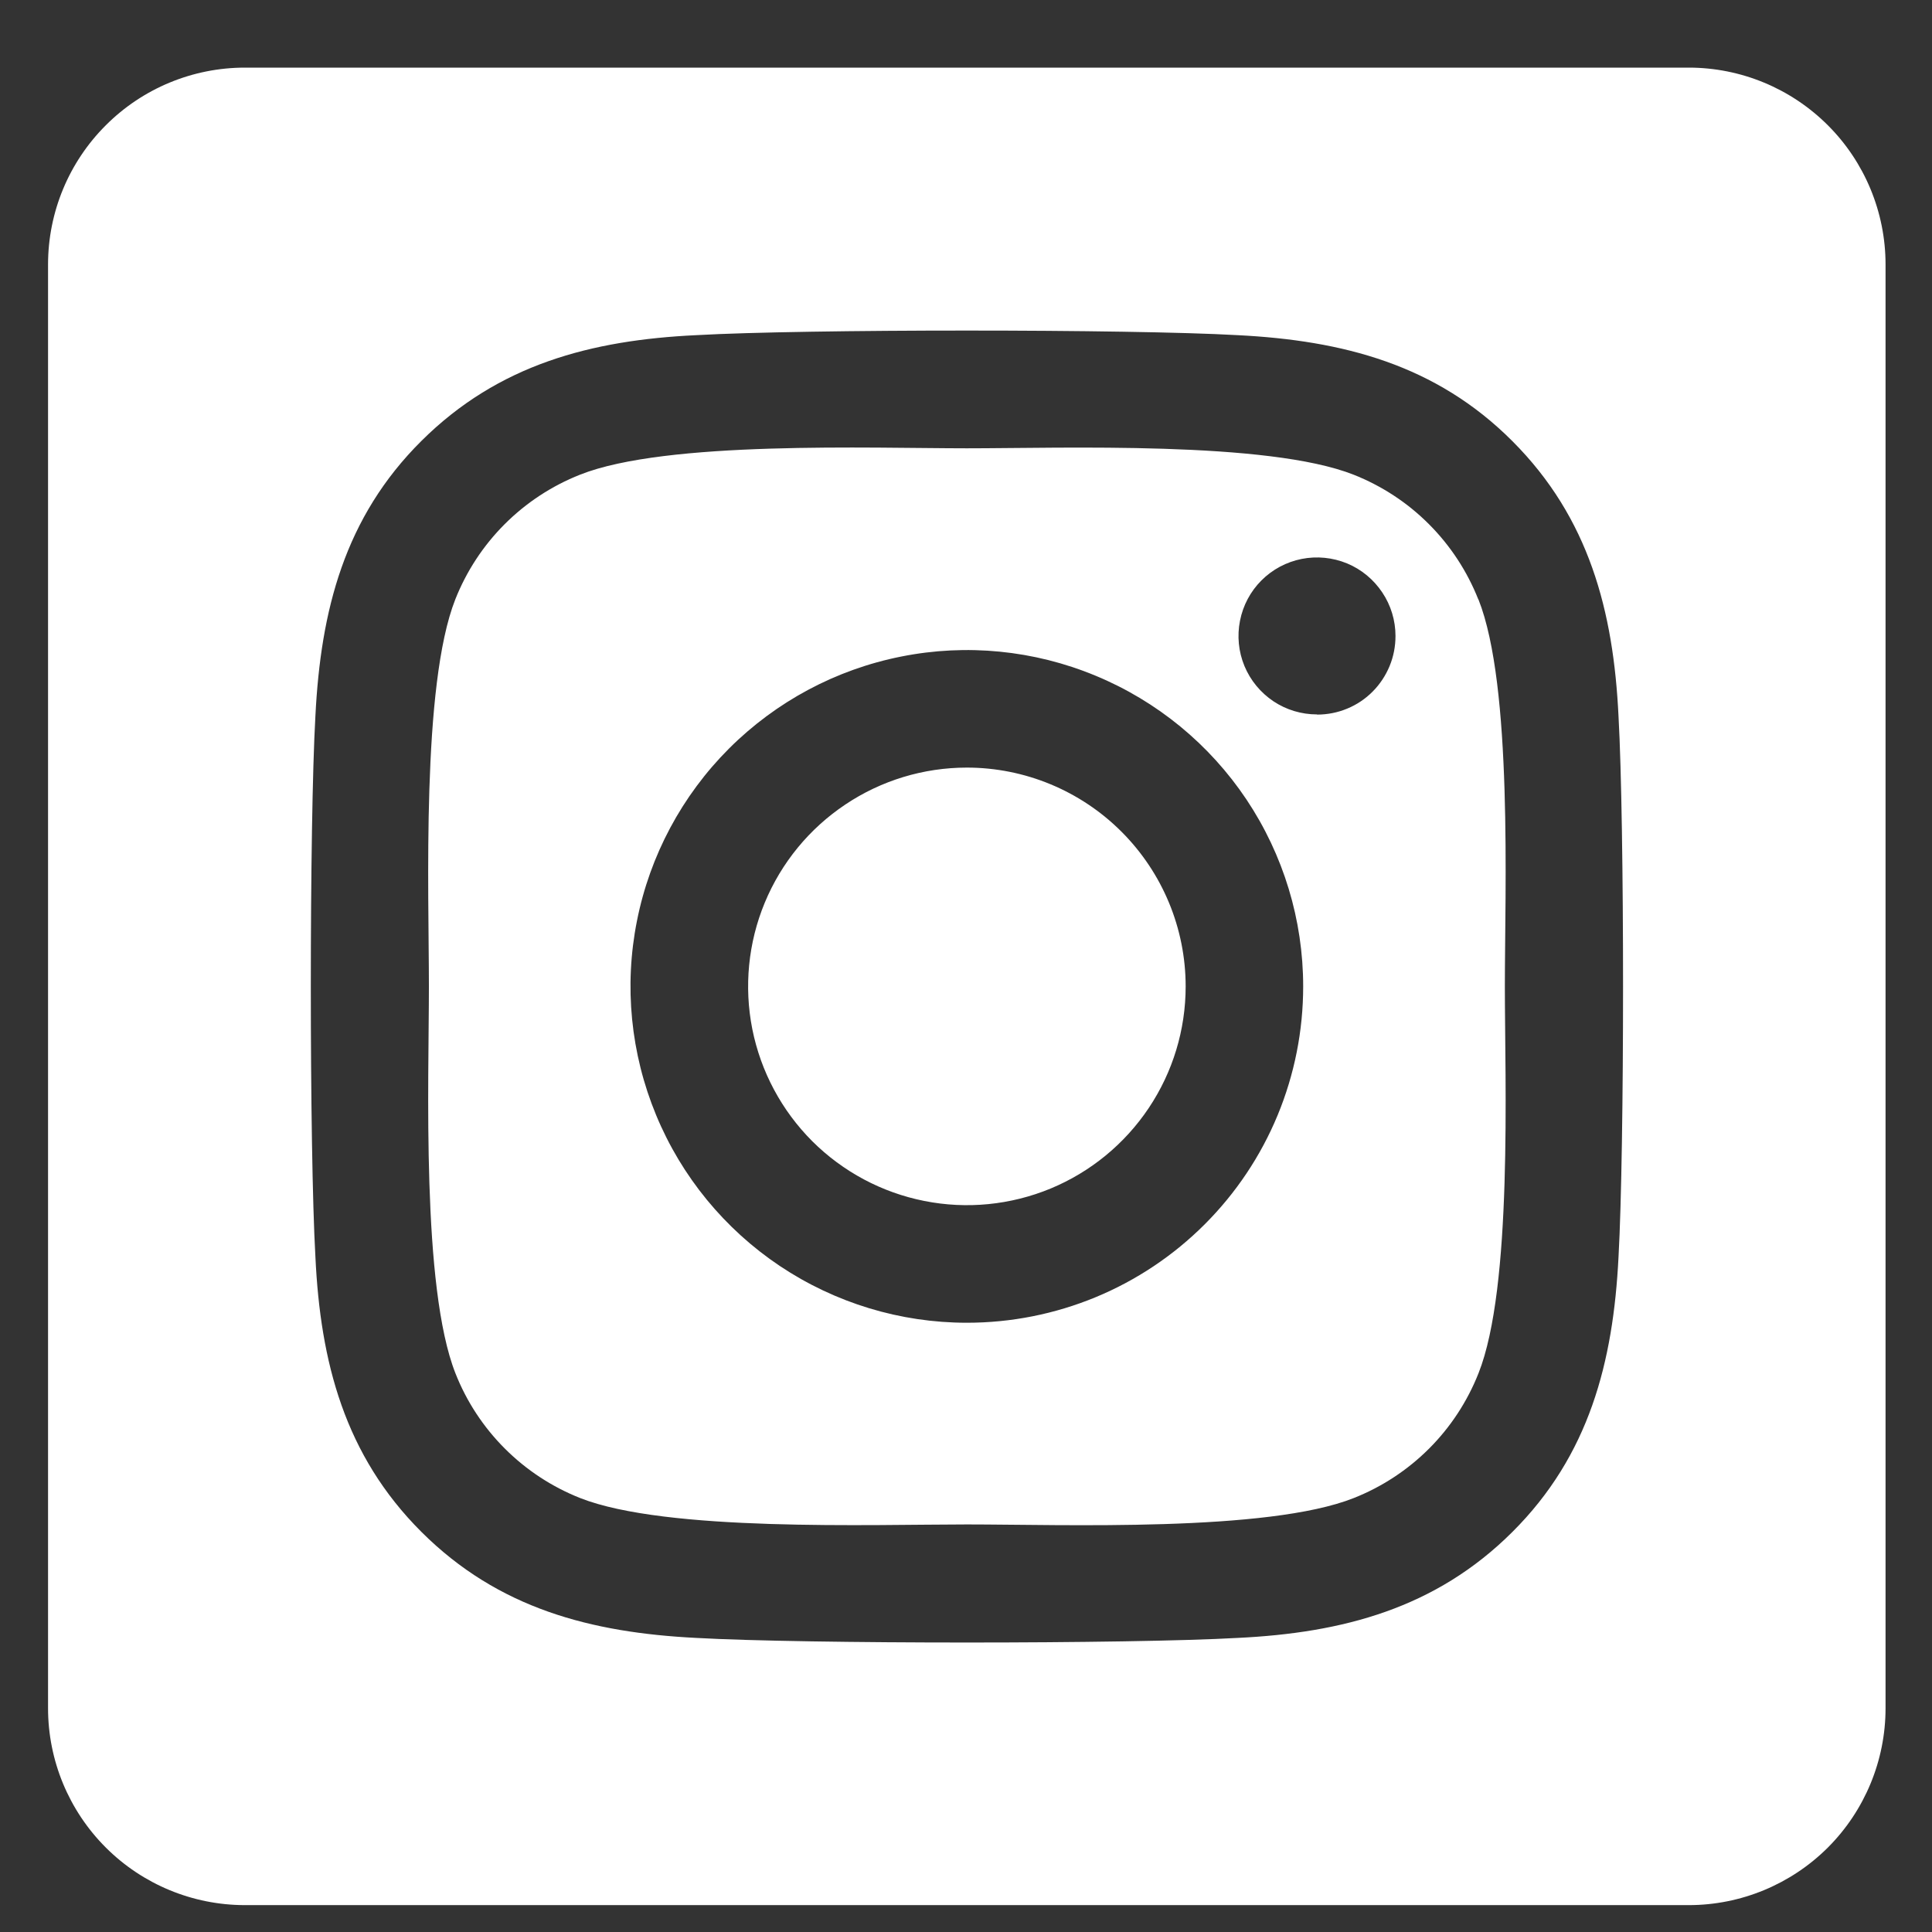 <svg width="23" height="23" viewBox="0 0 23 23" fill="none" xmlns="http://www.w3.org/2000/svg">
<rect x="0" y="0" width="23" height="23" fill="#333333" stroke="none"/>
<path d="M11.51 9.138C10.995 9.138 10.491 9.291 10.063 9.578C9.635 9.864 9.301 10.271 9.104 10.747C8.907 11.223 8.856 11.746 8.956 12.251C9.057 12.757 9.305 13.22 9.669 13.585C10.034 13.949 10.498 14.197 11.003 14.297C11.508 14.398 12.032 14.346 12.508 14.149C12.983 13.952 13.39 13.618 13.676 13.19C13.963 12.761 14.115 12.258 14.115 11.743C14.115 11.052 13.84 10.39 13.351 9.901C12.863 9.413 12.2 9.138 11.51 9.138ZM17.599 7.136C17.466 6.8 17.266 6.495 17.011 6.24C16.756 5.984 16.45 5.784 16.114 5.651C15.089 5.247 12.648 5.337 11.51 5.337C10.372 5.337 7.933 5.243 6.905 5.651C6.569 5.784 6.264 5.984 6.008 6.24C5.753 6.495 5.553 6.8 5.42 7.136C5.016 8.162 5.106 10.605 5.106 11.742C5.106 12.879 5.016 15.32 5.422 16.349C5.554 16.685 5.755 16.99 6.01 17.245C6.266 17.501 6.571 17.701 6.907 17.834C7.932 18.238 10.373 18.148 11.512 18.148C12.65 18.148 15.088 18.242 16.116 17.834C16.452 17.701 16.757 17.501 17.013 17.245C17.268 16.99 17.468 16.685 17.601 16.349C18.009 15.323 17.915 12.879 17.915 11.743C17.915 10.606 18.009 8.166 17.601 7.137L17.599 7.136ZM11.51 15.747C10.718 15.747 9.944 15.512 9.285 15.072C8.627 14.632 8.114 14.007 7.811 13.275C7.508 12.543 7.428 11.738 7.583 10.962C7.737 10.185 8.119 9.471 8.679 8.911C9.239 8.352 9.952 7.97 10.729 7.816C11.505 7.661 12.31 7.74 13.042 8.044C13.774 8.347 14.399 8.86 14.839 9.518C15.279 10.177 15.514 10.951 15.514 11.743C15.514 12.269 15.411 12.79 15.21 13.276C15.009 13.762 14.714 14.203 14.342 14.575C13.97 14.947 13.529 15.242 13.043 15.443C12.557 15.644 12.036 15.747 11.51 15.747ZM15.679 8.505C15.494 8.505 15.313 8.451 15.159 8.348C15.006 8.245 14.886 8.1 14.815 7.929C14.744 7.758 14.726 7.57 14.762 7.389C14.798 7.207 14.886 7.041 15.017 6.91C15.148 6.779 15.314 6.69 15.496 6.654C15.677 6.618 15.865 6.637 16.036 6.707C16.207 6.778 16.352 6.898 16.455 7.052C16.558 7.205 16.613 7.386 16.613 7.571C16.613 7.694 16.59 7.815 16.543 7.929C16.496 8.042 16.428 8.146 16.341 8.233C16.255 8.32 16.152 8.389 16.038 8.436C15.925 8.483 15.803 8.507 15.681 8.507L15.679 8.505ZM20.104 0.805H2.916C2.294 0.805 1.698 1.052 1.259 1.492C0.819 1.931 0.572 2.527 0.572 3.149L0.572 20.336C0.572 20.958 0.819 21.554 1.259 21.994C1.698 22.433 2.294 22.68 2.916 22.68H20.104C20.725 22.68 21.321 22.433 21.761 21.994C22.2 21.554 22.447 20.958 22.447 20.336V3.149C22.447 2.527 22.2 1.931 21.761 1.492C21.321 1.052 20.725 0.805 20.104 0.805ZM19.268 14.965C19.205 16.217 18.919 17.326 18.005 18.237C17.092 19.148 15.984 19.439 14.734 19.499C13.444 19.572 9.578 19.572 8.289 19.499C7.037 19.436 5.932 19.15 5.017 18.237C4.102 17.324 3.814 16.214 3.755 14.965C3.682 13.675 3.682 9.809 3.755 8.52C3.818 7.269 4.1 6.16 5.017 5.249C5.934 4.337 7.042 4.049 8.289 3.99C9.578 3.917 13.444 3.917 14.734 3.99C15.985 4.053 17.094 4.339 18.005 5.252C18.917 6.165 19.208 7.274 19.268 8.526C19.34 9.811 19.34 13.674 19.268 14.965Z" fill="white"/>
</svg>
